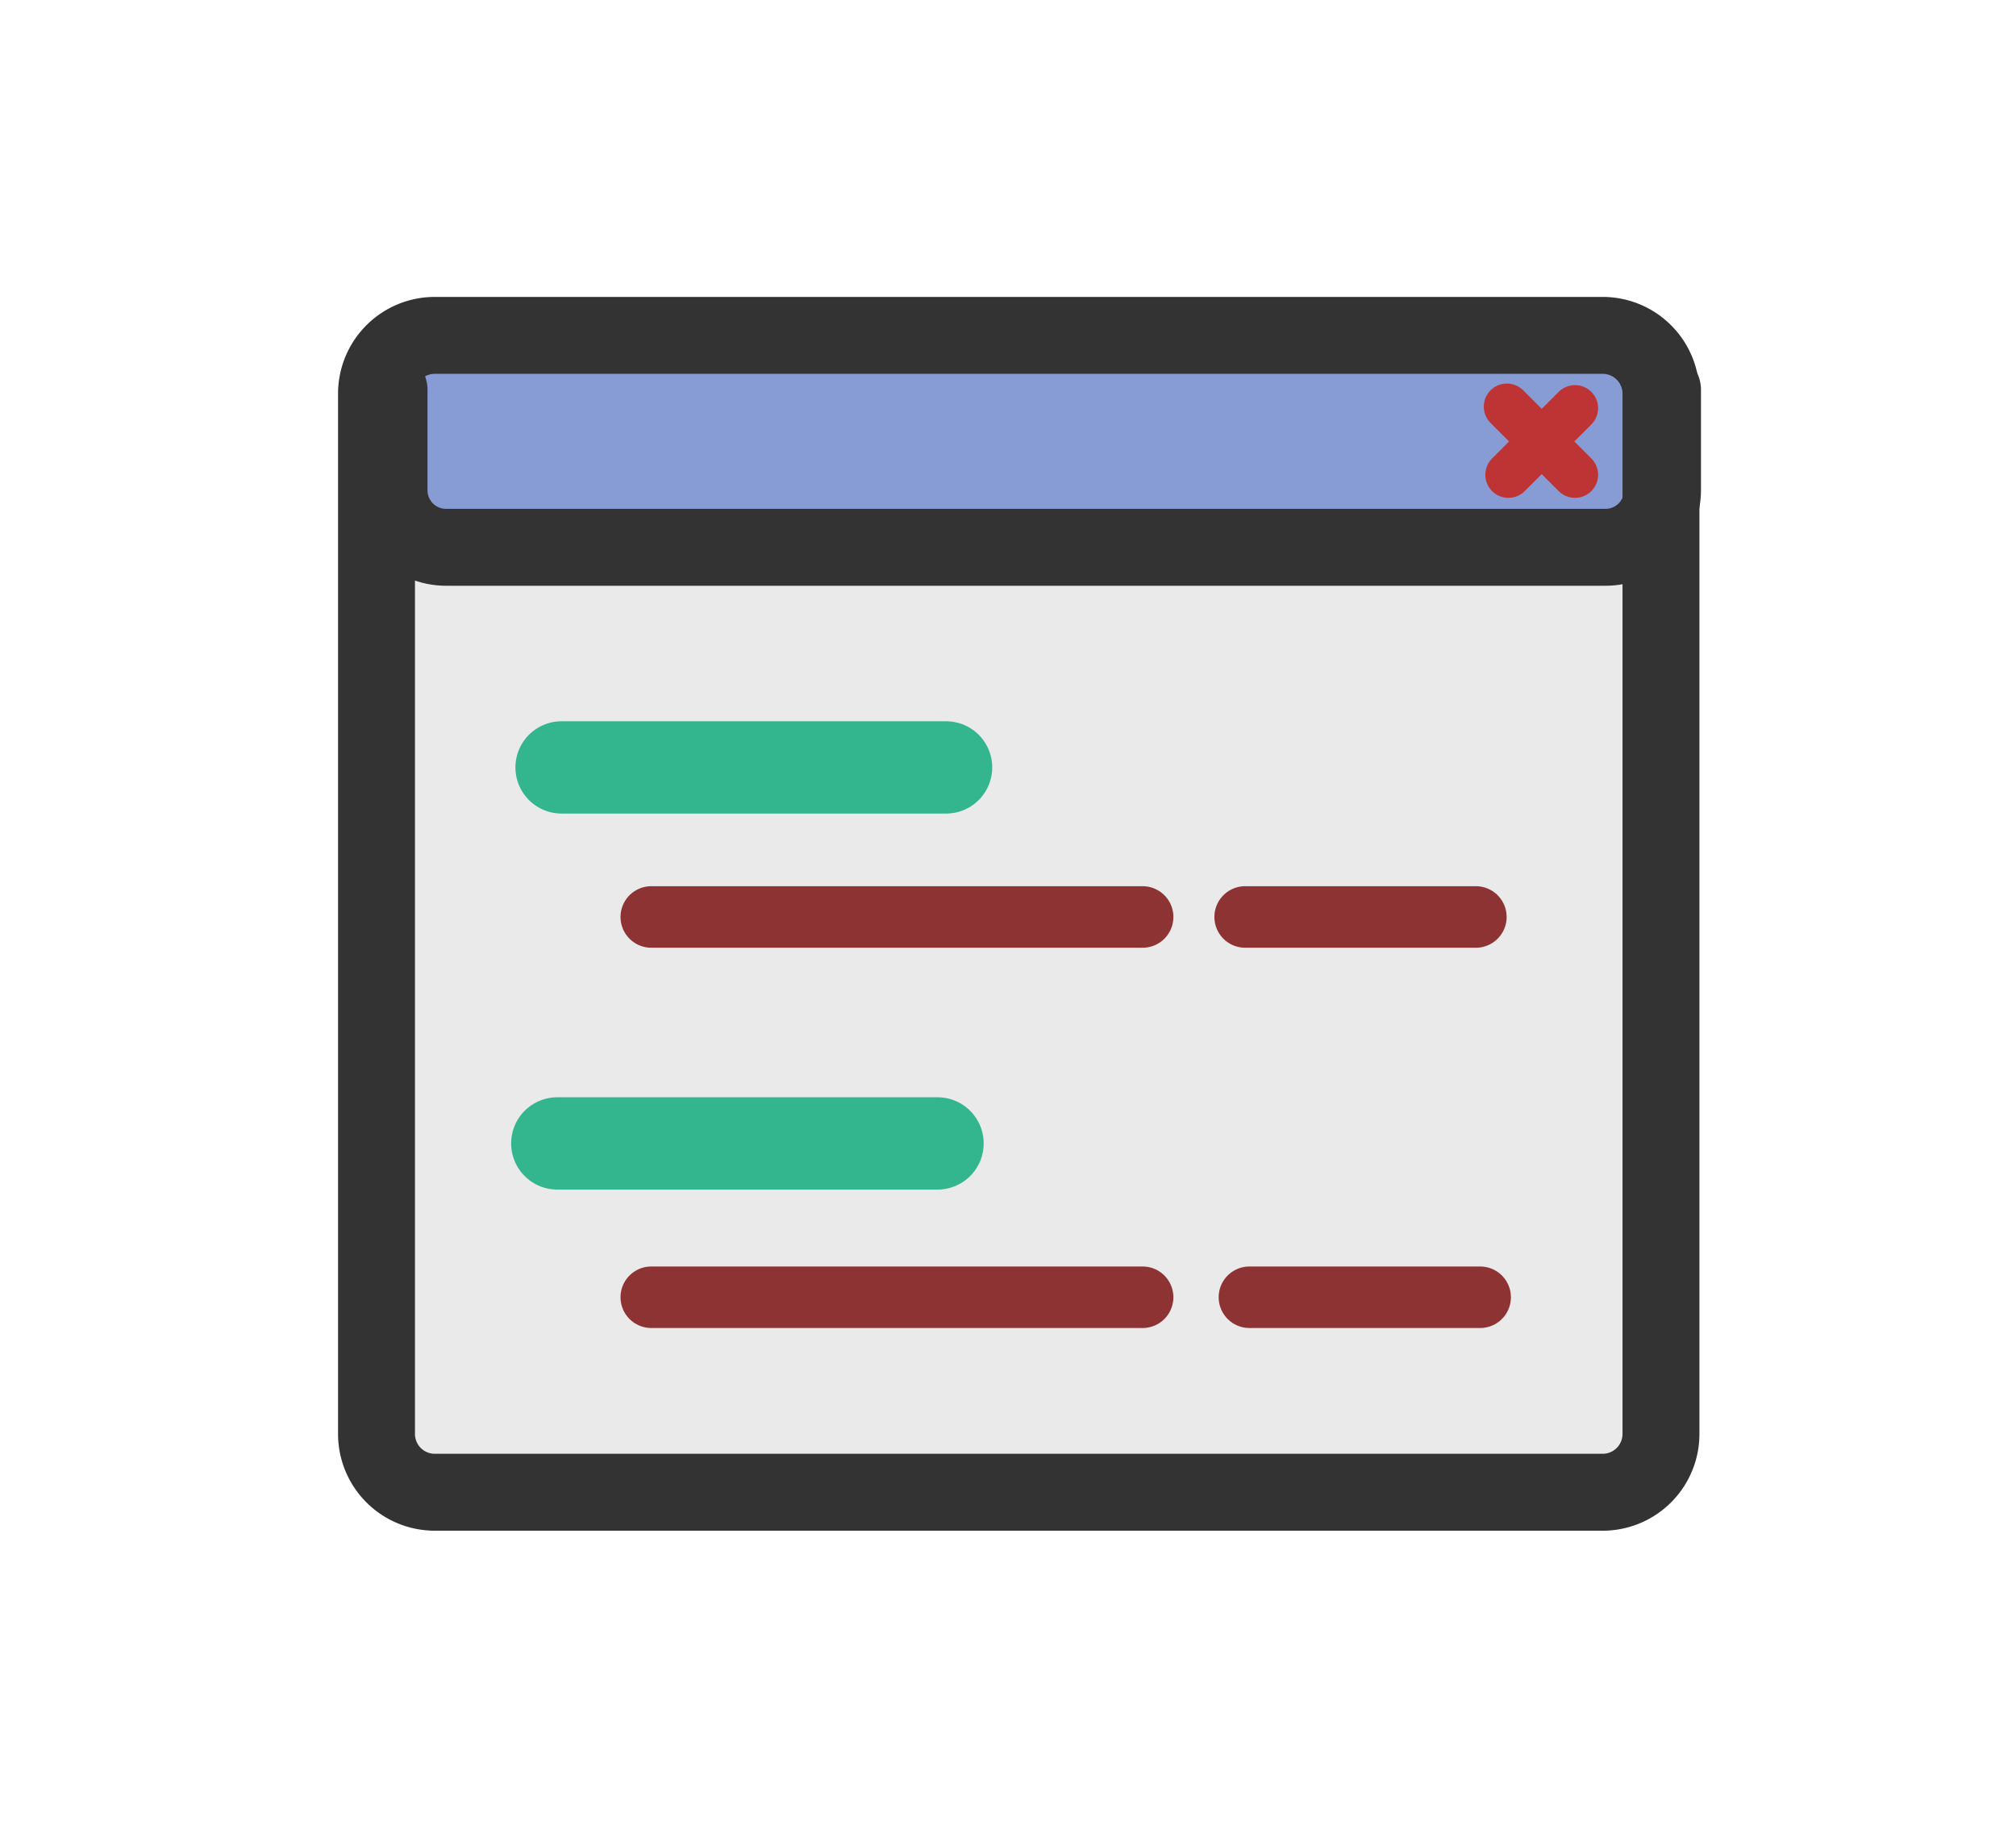 <?xml version="1.0" encoding="UTF-8" standalone="no"?>
<!-- Created with Inkscape (http://www.inkscape.org/) -->

<svg
   xmlns:dc="http://purl.org/dc/elements/1.1/"
   xmlns:cc="http://creativecommons.org/ns#"
   xmlns:rdf="http://www.w3.org/1999/02/22-rdf-syntax-ns#"
   xmlns:svg="http://www.w3.org/2000/svg"
   xmlns="http://www.w3.org/2000/svg"
   xmlns:sodipodi="http://sodipodi.sourceforge.net/DTD/sodipodi-0.dtd"
   xmlns:inkscape="http://www.inkscape.org/namespaces/inkscape"
   width="218.47mm"
   height="199.571mm"
   viewBox="0 0 218.47 199.571"
   version="1.1"
   id="svg1015"
   inkscape:version="0.92.2 (5c3e80d, 2017-08-06)"
   sodipodi:docname="theme-icon.svg">
  <defs
     id="defs1009" />
  <sodipodi:namedview
     id="base"
     pagecolor="#ffffff"
     bordercolor="#666666"
     borderopacity="1.0"
     inkscape:pageopacity="0.0"
     inkscape:pageshadow="2"
     inkscape:zoom="0.35"
     inkscape:cx="792.85712"
     inkscape:cy="387.73584"
     inkscape:document-units="mm"
     inkscape:current-layer="layer1"
     showgrid="true"
     fit-margin-top="0"
     fit-margin-left="0"
     fit-margin-right="0"
     fit-margin-bottom="0"
     inkscape:window-width="1366"
     inkscape:window-height="706"
     inkscape:window-x="-8"
     inkscape:window-y="-8"
     inkscape:window-maximized="1">
    <inkscape:grid
       type="xygrid"
       id="grid247" />
  </sodipodi:namedview>
  <g
     inkscape:label="Layer 1"
     inkscape:groupmode="layer"
     id="layer1"
     transform="translate(196.17,10.673)">
    <rect
       style="opacity:1;fill:#ffffff;fill-opacity:1;stroke:none;stroke-width:0.918;stroke-miterlimit:4;stroke-dasharray:none;stroke-dashoffset:0;stroke-opacity:0.729"
       id="rect2101"
       width="218.47"
       height="199.571"
       x="-196.17"
       y="-10.673" />
    <path
       inkscape:connector-curvature="0"
       d="m -149.053,25.669 h 126.564 a 6.315,6.315 0 0 1 6.315,6.315 V 144.707 a 6.315,6.315 0 0 1 -6.315,6.315 H -149.053 a 6.315,6.315 0 0 1 -6.315,-6.315 V 31.983 a 6.315,6.315 0 0 1 6.315,-6.315"
       id="path4572"
       style="fill:#cccccc;fill-opacity:0.42;fill-rule:evenodd;stroke-width:2.667" />
    <path
       inkscape:connector-curvature="0"
       d="m -147.819,25.369 c -3.43,0 -6.191,2.761 -6.191,6.191 v 10.881 c 0,3.43 2.761,6.191 6.191,6.191 h 124.094 c 3.43,0 6.191,-2.761 6.191,-6.191 V 31.56 c 0,-3.43 -2.761,-6.191 -6.191,-6.191 z"
       id="path4574"
       style="fill:#637fce;fill-opacity:0.724;fill-rule:evenodd;stroke-width:2.667" />
    <path
       inkscape:connector-curvature="0"
       d="m -25.489,33.556 -7.218,7.218 m -0.167,-7.386 7.386,7.386"
       id="path4576"
       style="fill:#ff0000;stroke:#be3333;stroke-width:5.001;stroke-linecap:round;stroke-linejoin:round;stroke-opacity:1" />
    <path
       inkscape:connector-curvature="0"
       style="fill:none;stroke:#333333;stroke-width:8.335;stroke-linecap:round;stroke-linejoin:round"
       d="m -154.01,31.56 v 10.881 c 0,3.43 2.761,6.191 6.191,6.191 h 125.622 c 3.43,0 6.191,-2.761 6.191,-6.191 V 31.56"
       id="path4578" />
    <path
       inkscape:connector-curvature="0"
       style="fill:none;stroke:#333333;stroke-width:8.335;stroke-linecap:round;stroke-linejoin:round"
       d="m -149.053,25.669 h 126.564 a 6.315,6.315 0 0 1 6.315,6.315 V 144.707 a 6.315,6.315 0 0 1 -6.315,6.315 H -149.053 a 6.315,6.315 0 0 1 -6.315,-6.315 V 31.983 a 6.315,6.315 0 0 1 6.315,-6.315"
       id="path4580" />
    <path
       inkscape:connector-curvature="0"
       d="m -135.315,72.482 h 41.669 m -42.132,40.743 h 41.206"
       id="path4582"
       style="fill:none;stroke:#33b68d;stroke-width:10.002;stroke-linecap:round;stroke-linejoin:round;stroke-opacity:1" />
    <path
       inkscape:connector-curvature="0"
       d="m -125.592,88.687 h 53.245 m 11.112,0 h 25.002 m -89.359,41.206 h 53.245 m 11.575,0 h 25.002"
       id="path4584"
       style="fill:none;stroke:#8e3333;stroke-width:6.668;stroke-linecap:round;stroke-linejoin:round;stroke-opacity:1" />
  </g>
</svg>
